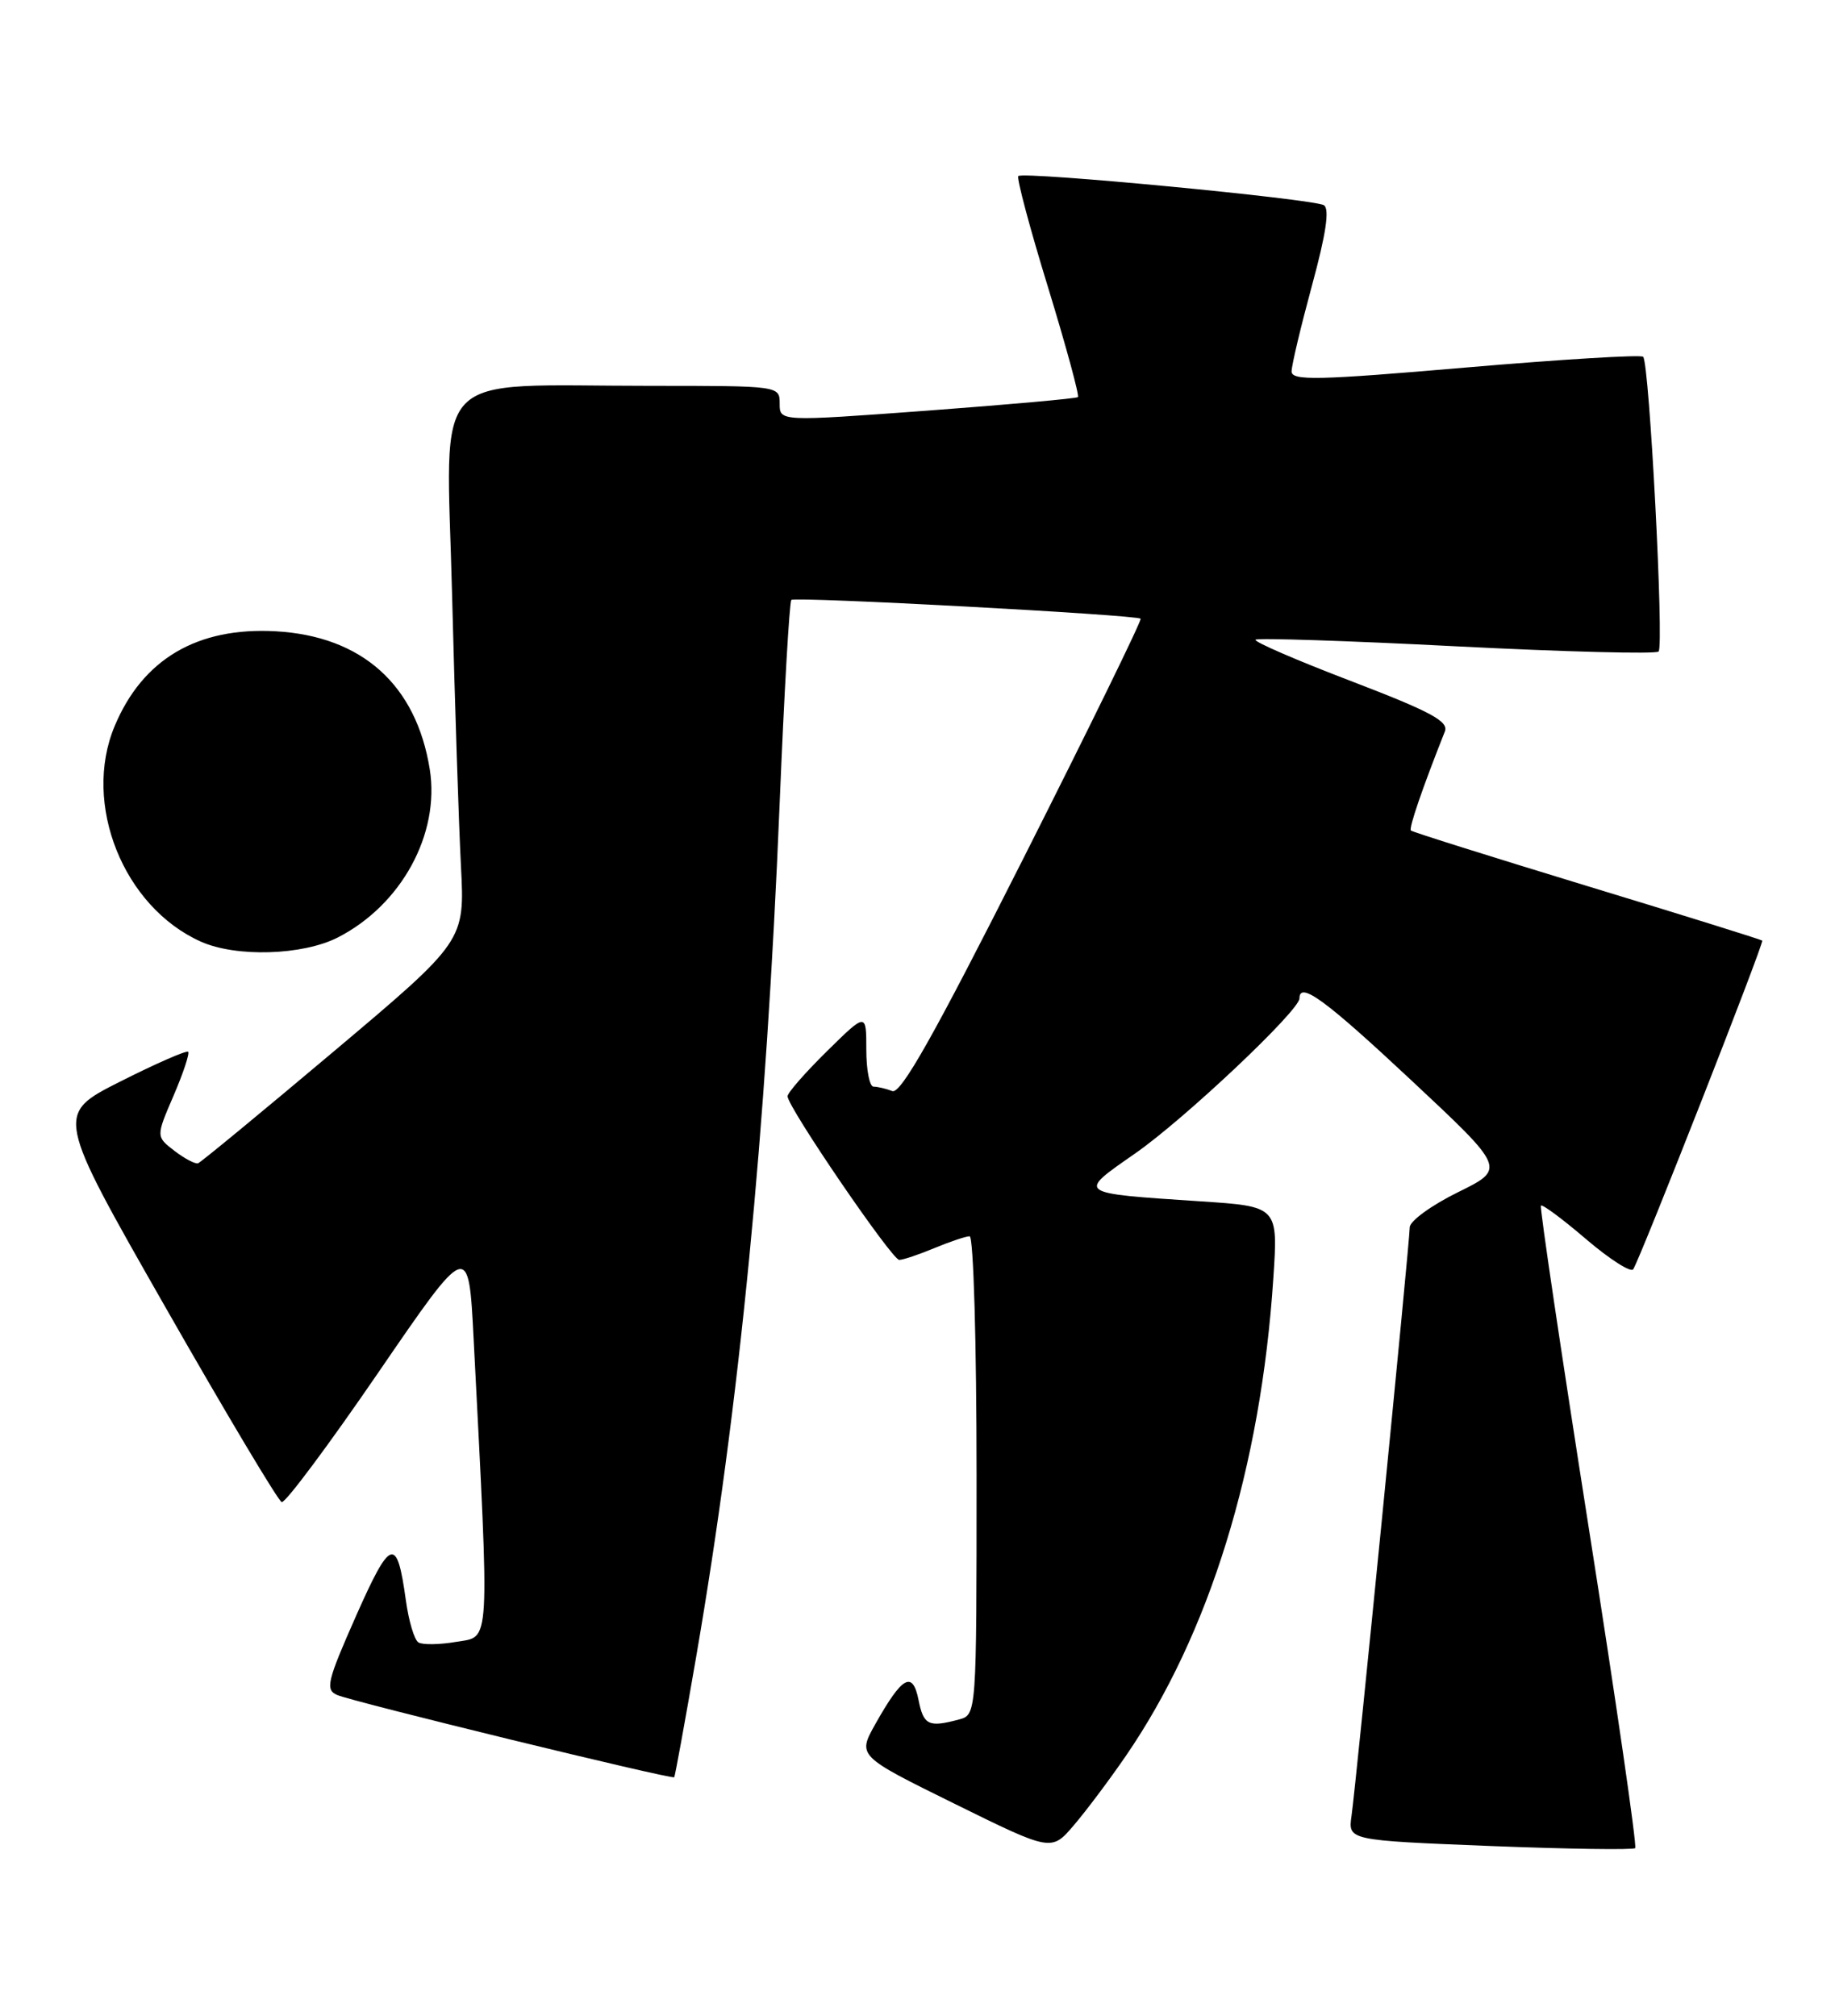 <?xml version="1.0" encoding="UTF-8" standalone="no"?>
<!DOCTYPE svg PUBLIC "-//W3C//DTD SVG 1.1//EN" "http://www.w3.org/Graphics/SVG/1.1/DTD/svg11.dtd" >
<svg xmlns="http://www.w3.org/2000/svg" xmlns:xlink="http://www.w3.org/1999/xlink" version="1.1" viewBox="0 0 233 256">
 <g >
 <path fill="currentColor"
d=" M 142.95 223.00 C 153.56 207.54 160.10 186.37 161.68 162.35 C 162.29 153.21 162.29 153.21 152.39 152.56 C 136.57 151.51 136.74 151.63 144.14 146.48 C 150.39 142.13 165.00 128.34 165.00 126.79 C 165.00 124.57 168.30 126.99 179.22 137.21 C 191.20 148.42 191.20 148.42 185.10 151.42 C 181.75 153.07 179.00 155.07 179.00 155.87 C 179.00 157.67 172.21 226.38 171.61 230.61 C 171.17 233.71 171.17 233.71 189.18 234.43 C 199.09 234.82 207.39 234.94 207.63 234.70 C 207.87 234.46 205.21 216.09 201.71 193.88 C 198.22 171.67 195.49 153.32 195.66 153.11 C 195.82 152.89 198.41 154.81 201.41 157.38 C 204.41 159.94 207.10 161.65 207.38 161.19 C 208.37 159.59 224.03 119.70 223.76 119.45 C 223.62 119.32 213.60 116.19 201.50 112.51 C 189.40 108.82 179.34 105.66 179.15 105.47 C 178.86 105.19 180.63 100.03 183.46 92.90 C 183.98 91.61 181.67 90.37 171.54 86.49 C 164.63 83.85 159.18 81.49 159.42 81.24 C 159.67 81.00 171.15 81.37 184.92 82.08 C 198.70 82.78 210.25 83.08 210.60 82.74 C 211.31 82.03 209.43 46.10 208.64 45.31 C 208.36 45.02 198.20 45.64 186.06 46.68 C 167.35 48.29 164.00 48.37 164.00 47.17 C 164.00 46.40 165.17 41.49 166.59 36.25 C 168.37 29.72 168.85 26.52 168.10 26.06 C 166.80 25.26 129.92 21.74 129.30 22.36 C 129.07 22.60 130.75 28.94 133.06 36.44 C 135.36 43.95 137.07 50.24 136.87 50.43 C 136.67 50.61 128.06 51.38 117.75 52.15 C 99.00 53.53 99.00 53.53 99.00 51.27 C 99.00 49.00 98.98 49.00 82.64 49.00 C 54.12 49.00 56.67 46.33 57.40 75.40 C 57.75 89.21 58.26 104.78 58.53 110.00 C 59.02 119.50 59.02 119.50 42.41 133.50 C 33.27 141.20 25.51 147.60 25.15 147.73 C 24.79 147.85 23.44 147.14 22.15 146.15 C 19.80 144.34 19.80 144.34 22.04 139.14 C 23.27 136.28 24.10 133.77 23.89 133.57 C 23.67 133.37 19.79 135.07 15.27 137.35 C 7.03 141.51 7.03 141.51 21.00 166.00 C 28.68 179.47 35.33 190.61 35.77 190.76 C 36.22 190.91 41.74 183.50 48.04 174.30 C 59.50 157.57 59.50 157.57 60.14 170.04 C 62.18 209.72 62.29 207.77 57.97 208.50 C 55.83 208.87 53.65 208.90 53.13 208.58 C 52.61 208.26 51.89 205.84 51.53 203.20 C 50.40 195.04 49.61 195.29 45.21 205.21 C 41.54 213.51 41.28 214.58 42.80 215.25 C 44.71 216.10 85.33 226.01 85.61 225.70 C 85.71 225.59 86.96 218.75 88.38 210.50 C 93.89 178.56 97.29 143.80 99.00 101.96 C 99.57 88.03 100.24 76.43 100.48 76.19 C 100.92 75.74 144.21 78.07 144.83 78.57 C 145.02 78.72 138.33 92.40 129.96 108.98 C 118.62 131.46 114.38 138.98 113.30 138.56 C 112.49 138.25 111.42 138.00 110.92 138.00 C 110.41 138.00 110.00 135.88 110.00 133.29 C 110.00 128.58 110.00 128.58 105.00 133.50 C 102.25 136.21 100.00 138.78 100.00 139.22 C 100.00 140.58 113.26 160.00 114.18 160.00 C 114.67 160.00 116.68 159.32 118.65 158.50 C 120.63 157.68 122.64 157.00 123.12 157.00 C 123.61 157.00 124.00 170.61 124.00 187.38 C 124.00 217.77 124.00 217.77 121.75 218.37 C 117.90 219.40 117.27 219.09 116.63 215.88 C 115.88 212.13 114.57 212.86 111.15 218.94 C 108.88 222.99 108.88 222.99 121.19 229.06 C 133.50 235.13 133.50 235.13 136.34 231.81 C 137.90 229.99 140.87 226.03 142.95 223.00 Z  M 42.88 119.06 C 50.95 114.94 55.88 105.93 54.57 97.70 C 52.85 86.96 45.97 80.79 35.02 80.17 C 25.06 79.61 18.11 83.70 14.55 92.23 C 10.43 102.09 15.67 115.18 25.50 119.58 C 29.99 121.59 38.42 121.33 42.88 119.06 Z "/>
</g>
</svg>